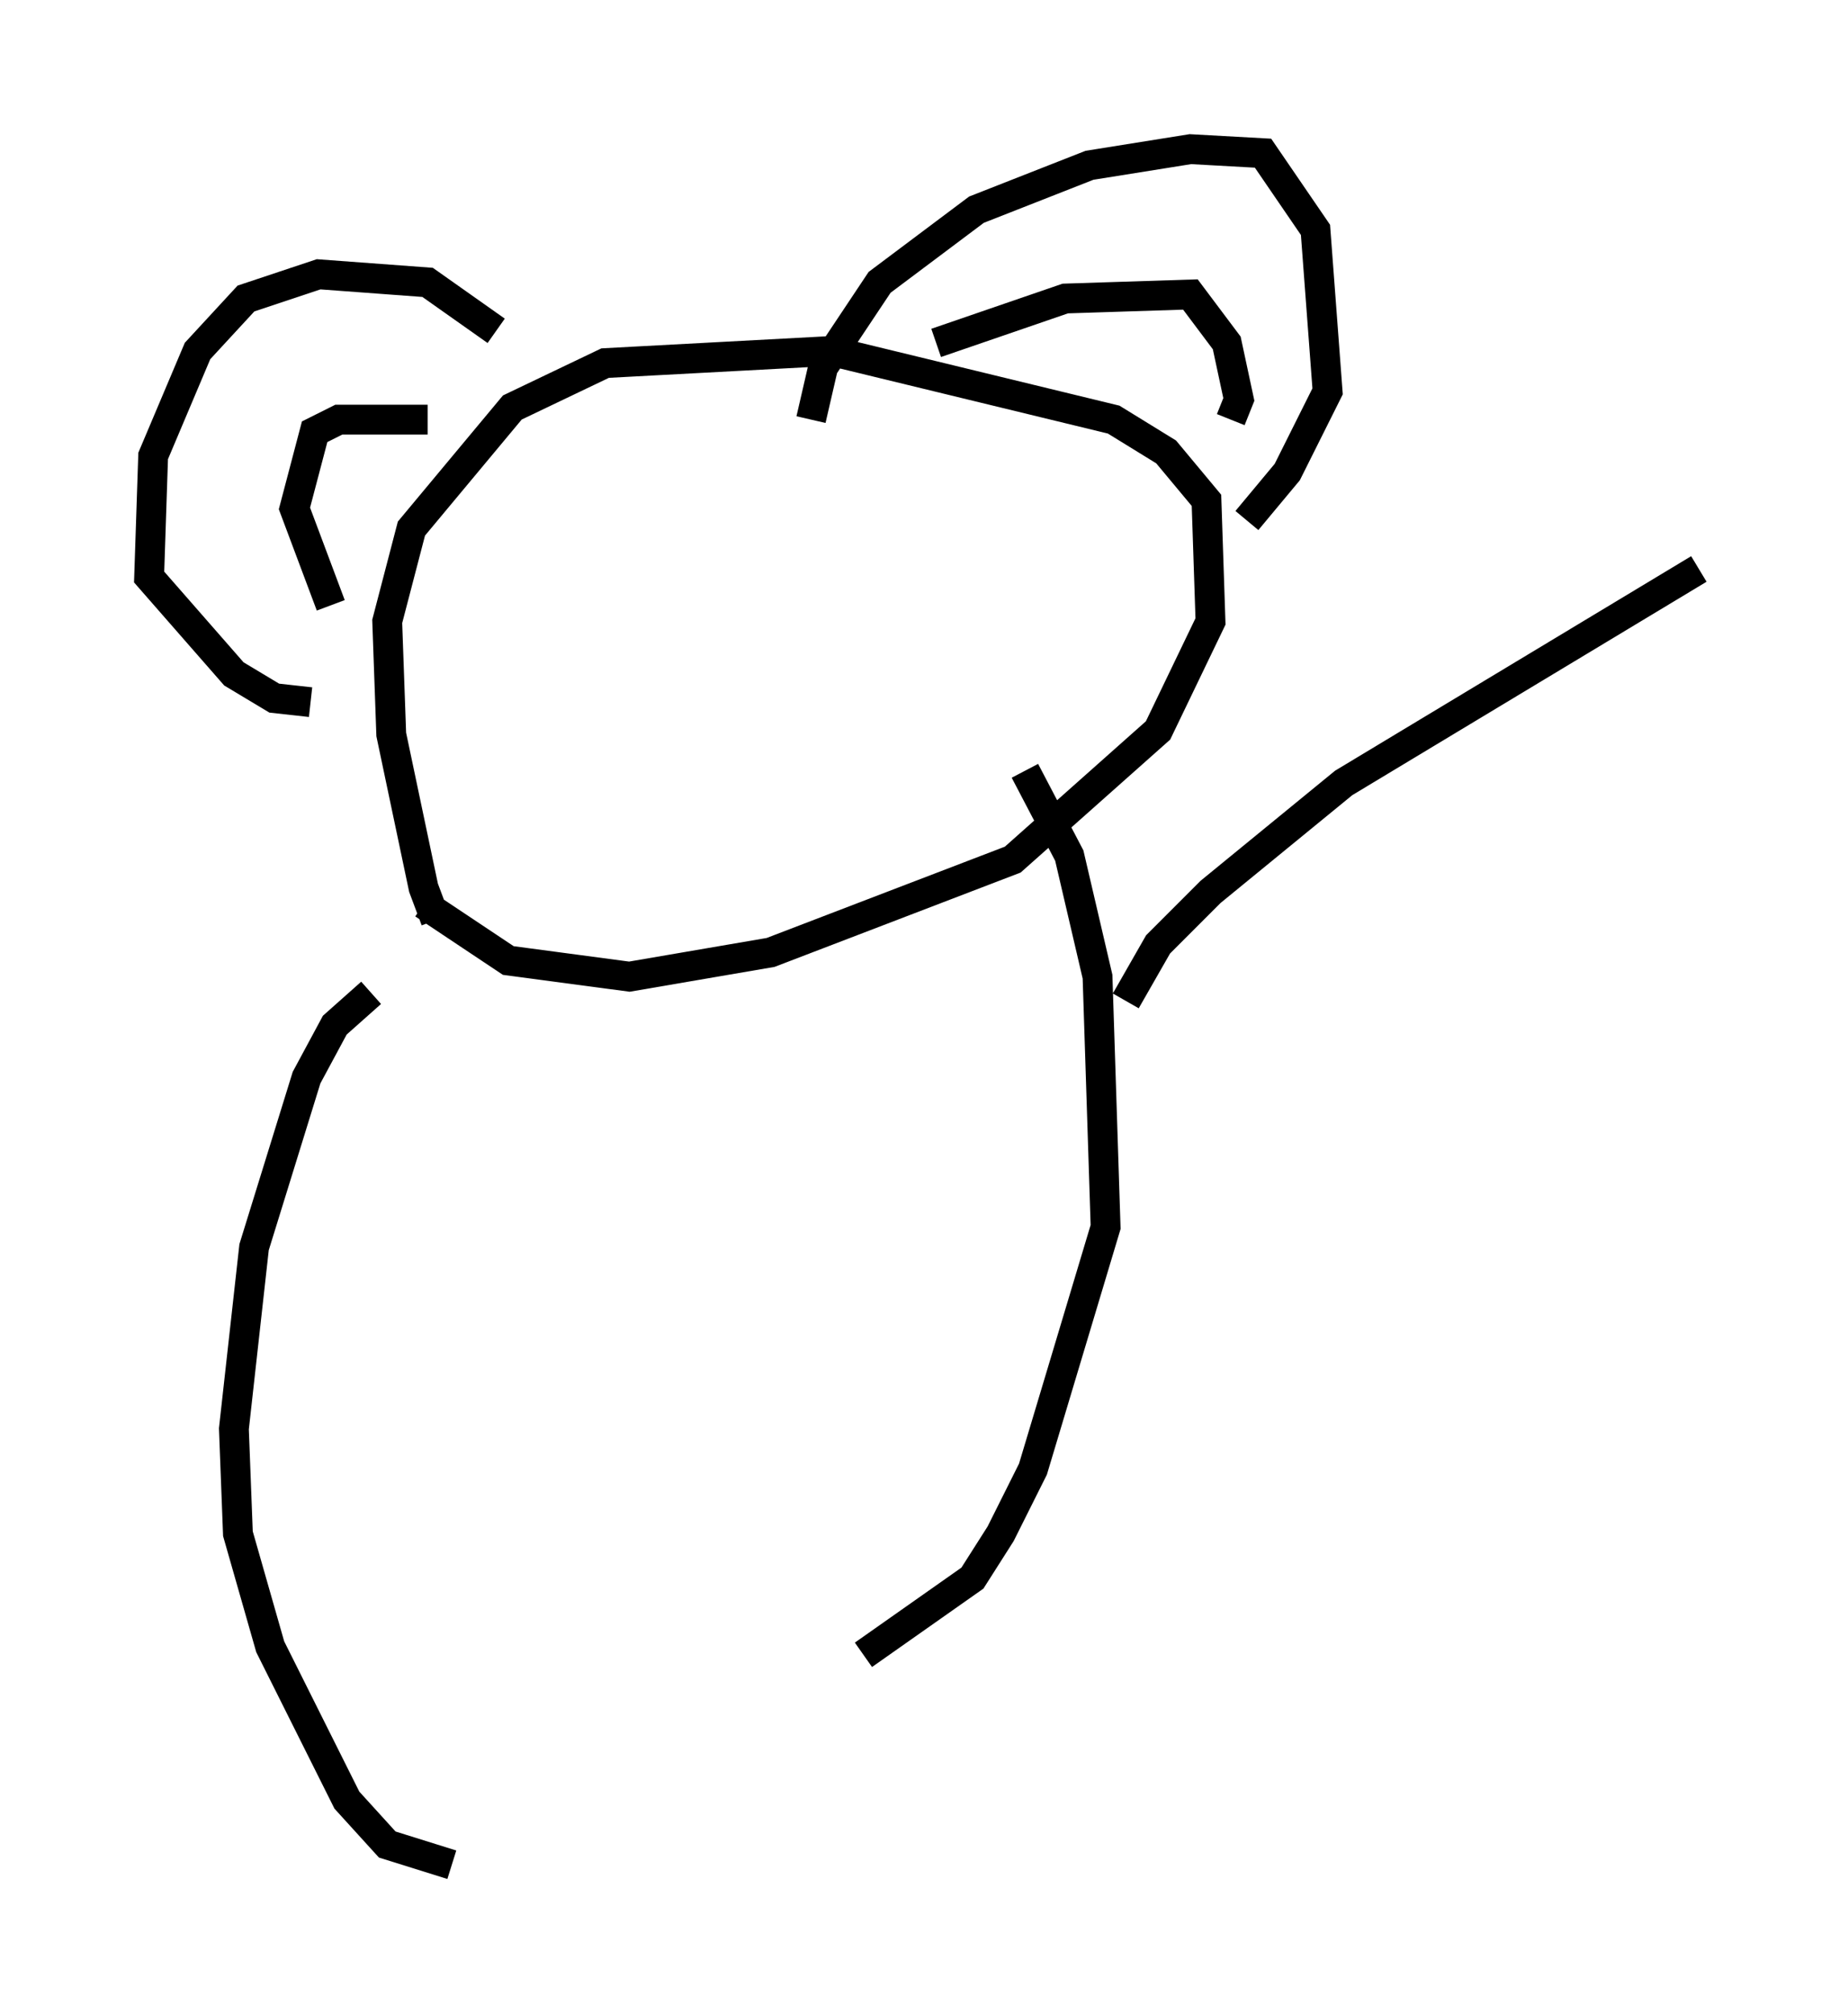 <?xml version="1.0" encoding="utf-8" ?>
<svg baseProfile="full" height="67.51" version="1.1" width="61.962" xmlns="http://www.w3.org/2000/svg" xmlns:ev="http://www.w3.org/2001/xml-events" xmlns:xlink="http://www.w3.org/1999/xlink"><defs /><rect fill="white" height="67.51" width="61.962" x="0" y="0" /><path d="M15.69, 31.522 m-1.083, -0.677 l-0.406, -1.083 -1.083, -5.142 l-0.135, -3.789 0.812, -3.112 l3.383, -4.059 3.112, -1.488 l7.578, -0.406 9.472, 2.3 l1.759, 1.083 1.353, 1.624 l0.135, 4.059 -1.759, 3.654 l-4.871, 4.33 -8.119, 3.112 l-4.736, 0.812 -4.059, -0.541 l-2.842, -1.894 m2.436, -19.215 l-2.3, -1.624 -3.654, -0.271 l-2.436, 0.812 -1.624, 1.759 l-1.488, 3.518 -0.135, 4.059 l2.842, 3.248 1.353, 0.812 l1.218, 0.135 m16.779, -9.472 l0.406, -1.759 1.894, -2.842 l3.248, -2.436 3.789, -1.488 l3.383, -0.541 2.436, 0.135 l1.759, 2.571 0.406, 5.413 l-1.353, 2.706 -1.353, 1.624 m-10.419, -5.954 l4.33, -1.488 4.195, -0.135 l1.218, 1.624 0.406, 1.894 l-0.271, 0.677 m-26.928, 0.0 l-2.977, 0.0 -0.812, 0.406 l-0.677, 2.571 1.218, 3.248 m1.353, 12.99 l-1.218, 1.083 -0.947, 1.759 l-1.759, 5.683 -0.677, 6.089 l0.135, 3.518 1.083, 3.789 l2.571, 5.142 1.353, 1.488 l2.165, 0.677 m19.215, -36.671 l1.488, 2.842 0.947, 4.059 l0.271, 8.39 -2.436, 8.119 l-1.083, 2.165 -0.947, 1.488 l-3.654, 2.571 m8.796, -21.921 l1.083, -1.894 1.759, -1.759 l4.465, -3.654 11.908, -7.172 " fill="none" stroke="black" stroke-width="1" /></svg>
